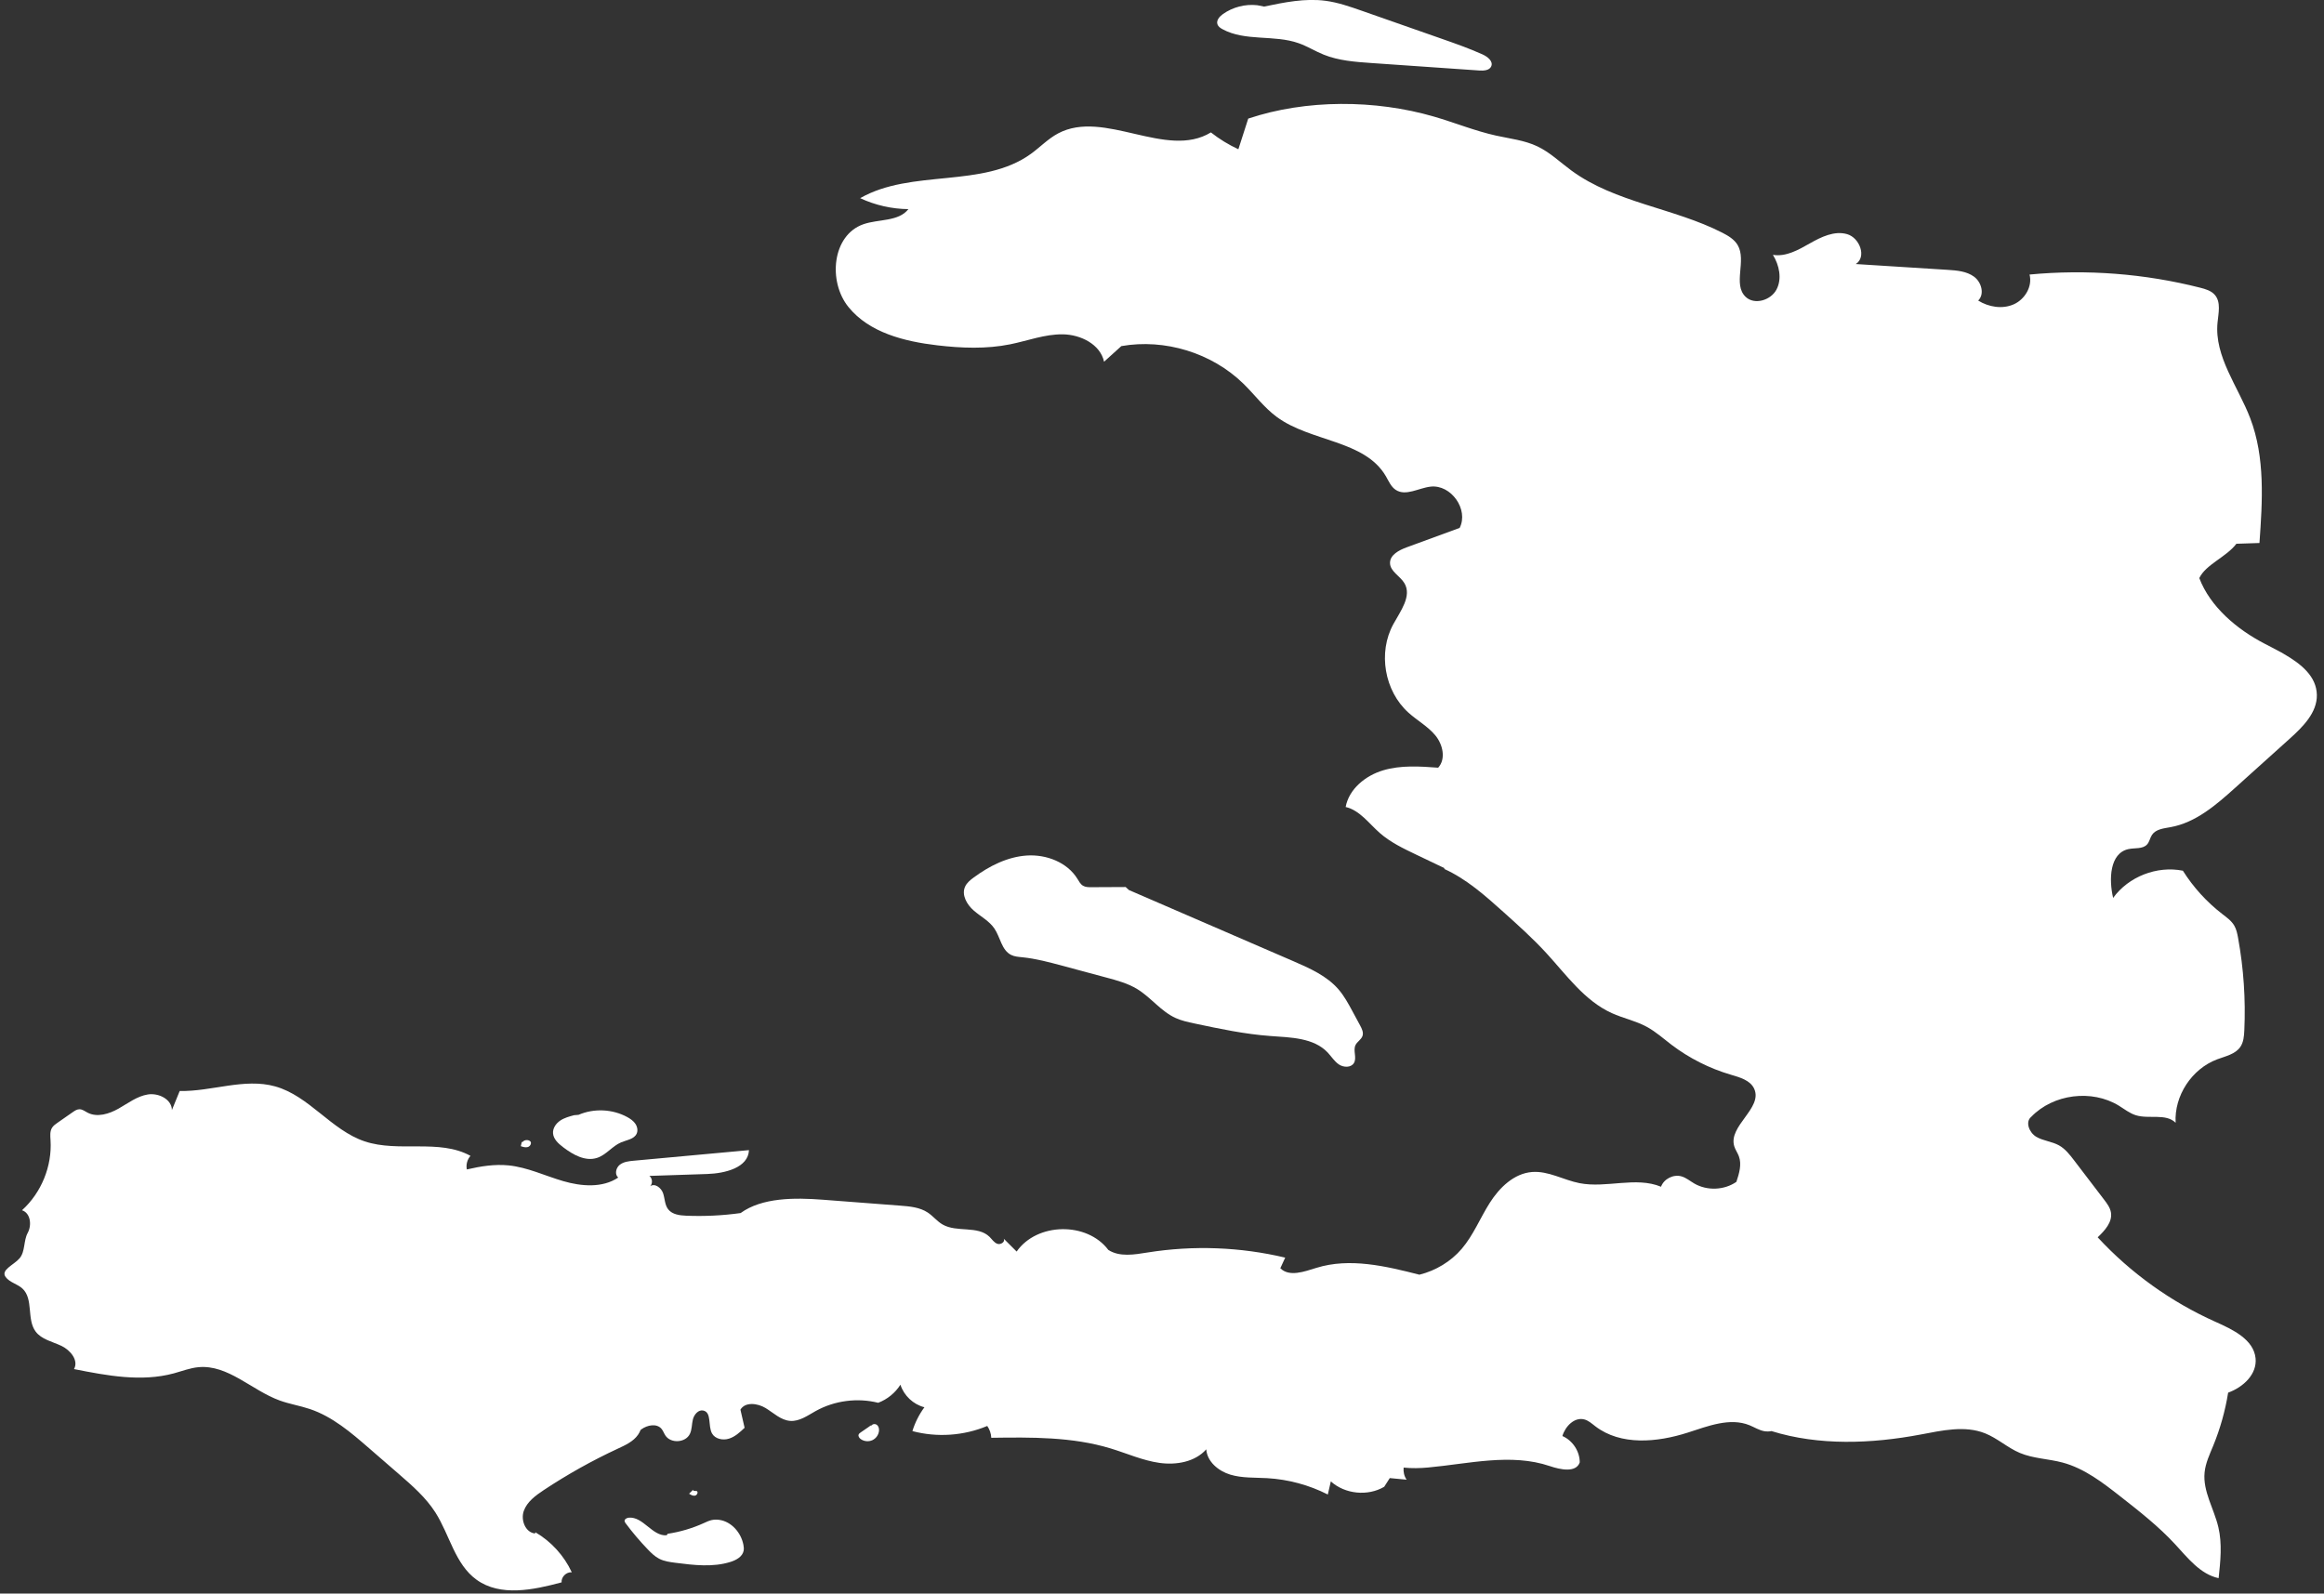<?xml version="1.0" encoding="UTF-8"?>
<svg width="261px" height="179px" viewBox="0 0 261 179" version="1.1" xmlns="http://www.w3.org/2000/svg" xmlns:xlink="http://www.w3.org/1999/xlink">
    <rect x="0" y="0" width="261" height="179" fill="#333333" stroke="none"/>
    <!-- Generator: Sketch 50.2 (55047) - http://www.bohemiancoding.com/sketch -->
    <title>Menu_haiti</title>
    <desc>Created with Sketch.</desc>
    <defs></defs>
    <g id="Page-1" stroke="none" stroke-width="1" fill="none" fill-rule="evenodd">
        <g id="Desktop/1920_haiti_3" transform="translate(-829, -361)" fill="#FFFFFF">
            <g id="Menu_haiti" transform="translate(829, 359)">
                <g id="select">
                    <g id="a_icon_Haiti-white_2" transform="translate(0.5, 0.897)">
                        <g id="a_icon_Haiti">
                            <path d="M80.28,171.821 C79.991,171.779 79.695,171.784 79.411,171.849 C79.106,171.92 78.822,172.058 78.536,172.187 C77.251,172.771 75.881,173.175 74.482,173.385 L74.374,173.553 C72.771,173.691 71.724,171.426 70.121,171.577 C69.894,171.598 69.625,171.735 69.644,171.96 C69.653,172.052 69.71,172.133 69.765,172.206 C70.534,173.239 71.368,174.222 72.262,175.151 C72.643,175.546 73.042,175.938 73.532,176.189 C74.094,176.478 74.736,176.563 75.363,176.644 C77.425,176.908 79.566,177.167 81.548,176.541 C82.192,176.338 82.88,175.955 83.013,175.298 C83.056,175.085 83.034,174.862 82.994,174.648 C82.743,173.281 81.666,172.02 80.28,171.821" id="Fill-1"></path>
                            <path d="M97.391,161.214 L97.28,161.226 C96.907,161.484 96.533,161.742 96.16,162 C96.069,162.063 95.974,162.131 95.933,162.232 C95.854,162.424 96.005,162.635 96.175,162.754 C96.547,163.016 97.063,163.063 97.475,162.87 C97.888,162.678 98.182,162.257 98.218,161.806 C98.235,161.575 98.18,161.324 98.005,161.173 C97.83,161.02 97.518,161.021 97.391,161.214" id="Fill-3"></path>
                            <path d="M77.766,168.59 C77.63,168.575 77.495,168.562 77.359,168.548 L77.344,168.436 C77.193,168.585 77.041,168.735 76.889,168.884 C77.086,169.011 77.31,169.144 77.541,169.103 C77.772,169.064 77.943,168.743 77.766,168.59" id="Fill-5"></path>
                            <path d="M62.732,129.955 C63.837,130.8 65.232,131.594 66.558,131.161 C67.587,130.826 68.269,129.828 69.268,129.412 C69.895,129.151 70.708,129.061 70.997,128.451 C71.165,128.093 71.076,127.654 70.853,127.327 C70.63,127 70.292,126.768 69.943,126.577 C68.287,125.673 66.206,125.577 64.472,126.326 L63.979,126.367 C63.429,126.513 62.866,126.664 62.398,126.985 C61.93,127.308 61.568,127.839 61.609,128.402 C61.657,129.059 62.207,129.554 62.732,129.955" id="Fill-7"></path>
                            <path d="M58.784,129.941 C59.042,129.86 59.232,129.527 59.068,129.313 C58.83,129.091 58.405,129.118 58.198,129.366 L58.097,129.382 C58.061,129.537 58.026,129.692 57.991,129.847 C58.247,129.933 58.525,130.022 58.784,129.941" id="Fill-9"></path>
                            <path d="M152.517,117.468 C152.652,117.073 152.447,116.649 152.248,116.281 C151.958,115.745 151.667,115.207 151.377,114.67 C150.919,113.824 150.458,112.97 149.828,112.241 C148.511,110.713 146.586,109.862 144.728,109.057 C144.104,108.787 143.481,108.518 142.858,108.248 C141.892,107.83 140.927,107.412 139.961,106.995 L136.748,105.604 C133.262,104.095 129.775,102.587 126.289,101.078 L125.916,100.738 C124.634,100.744 123.352,100.751 122.069,100.757 C121.744,100.76 121.401,100.756 121.123,100.588 C120.834,100.414 120.672,100.093 120.495,99.807 C119.35,97.956 117.011,97.059 114.828,97.199 C112.644,97.341 110.608,98.374 108.851,99.67 C108.469,99.952 108.081,100.263 107.886,100.696 C107.461,101.628 108.088,102.713 108.865,103.386 C109.641,104.059 110.605,104.553 111.179,105.402 C111.849,106.393 111.987,107.842 113.066,108.369 C113.452,108.558 113.893,108.585 114.321,108.628 C115.838,108.782 117.319,109.178 118.791,109.574 C120.446,110.019 122.101,110.463 123.757,110.909 C124.948,111.228 126.157,111.556 127.21,112.196 C128.756,113.137 129.88,114.703 131.53,115.451 C132.198,115.755 132.923,115.91 133.642,116.063 C136.471,116.664 139.311,117.267 142.197,117.474 C144.469,117.638 147.034,117.67 148.597,119.316 C149.026,119.768 149.357,120.327 149.877,120.673 C150.398,121.018 151.224,121.044 151.55,120.513 C151.911,119.928 151.434,119.118 151.729,118.498 C151.916,118.105 152.376,117.879 152.517,117.468" id="Fill-11"></path>
                            <path d="M256.02,74.574 C257.938,75.684 259.654,77.068 259.698,79.151 C259.739,81.145 258.131,82.745 256.642,84.084 C254.615,85.911 252.587,87.736 250.559,89.561 C248.415,91.492 246.112,93.501 243.263,94.014 C242.504,94.151 241.622,94.236 241.19,94.87 C240.96,95.207 240.908,95.649 240.635,95.952 C240.141,96.5 239.257,96.321 238.535,96.479 C236.426,96.94 236.326,99.877 236.818,101.962 C238.545,99.57 241.744,98.321 244.652,98.905 C245.821,100.763 247.323,102.415 249.065,103.76 C249.565,104.147 250.099,104.523 250.418,105.065 C250.664,105.483 250.762,105.97 250.849,106.446 C251.474,109.873 251.711,113.368 251.551,116.848 C251.521,117.486 251.468,118.16 251.108,118.691 C250.543,119.52 249.44,119.74 248.498,120.094 C245.643,121.168 243.663,124.192 243.837,127.217 C242.741,126.131 240.85,126.833 239.371,126.373 C238.671,126.156 238.087,125.681 237.462,125.298 C234.419,123.434 230.096,123.983 227.625,126.547 C226.912,127.116 227.397,128.332 228.186,128.794 C228.973,129.255 229.948,129.316 230.746,129.761 C231.444,130.152 231.947,130.803 232.432,131.437 C233.556,132.91 234.681,134.383 235.805,135.856 C236.138,136.292 236.481,136.751 236.572,137.291 C236.752,138.375 235.883,139.325 235.083,140.084 C238.787,144.092 243.32,147.343 248.317,149.578 C250.267,150.448 252.599,151.557 252.815,153.667 C252.996,155.441 251.464,156.905 249.734,157.533 C249.407,159.569 248.847,161.57 248.064,163.481 C247.661,164.463 247.193,165.444 247.089,166.501 C246.881,168.621 248.153,170.579 248.638,172.652 C249.076,174.518 248.872,176.466 248.665,178.37 C246.605,177.928 245.206,176.105 243.782,174.564 C241.937,172.565 239.782,170.875 237.639,169.195 C235.651,167.638 233.593,166.044 231.149,165.386 C229.559,164.958 227.854,164.943 226.337,164.302 C224.955,163.718 223.82,162.649 222.425,162.096 C220.16,161.197 217.612,161.781 215.217,162.233 C209.678,163.279 203.771,163.505 198.452,161.851 C198.193,161.9 197.926,161.909 197.647,161.862 C197.054,161.76 196.536,161.417 195.979,161.192 C193.775,160.3 191.315,161.292 189.051,162.019 C185.615,163.122 181.531,163.505 178.672,161.315 C178.282,161.017 177.907,160.668 177.431,160.541 C176.325,160.247 175.289,161.314 174.967,162.404 C176.119,162.905 176.917,164.118 176.915,165.365 C176.504,166.553 174.752,166.188 173.555,165.782 C169.195,164.304 164.447,165.525 159.859,165.943 C158.977,166.023 158.041,166.045 157.136,165.95 C157.088,166.425 157.198,166.918 157.474,167.31 C156.843,167.25 156.212,167.189 155.581,167.129 C155.372,167.455 155.163,167.781 154.954,168.107 C153.103,169.192 150.553,168.936 148.961,167.502 C148.848,167.993 148.735,168.483 148.622,168.974 C146.512,167.903 144.176,167.273 141.809,167.137 C140.418,167.058 138.993,167.142 137.661,166.738 C136.329,166.334 135.067,165.276 134.971,163.898 C133.716,165.321 131.594,165.689 129.708,165.421 C127.821,165.152 126.059,164.355 124.237,163.8 C119.928,162.487 115.335,162.539 110.827,162.602 C110.806,162.13 110.647,161.663 110.375,161.274 C107.74,162.379 104.733,162.585 101.969,161.851 C102.263,160.892 102.721,159.983 103.318,159.174 C102.066,158.855 101.011,157.862 100.624,156.639 C100.042,157.56 99.15,158.286 98.126,158.671 C95.783,158.085 93.218,158.423 91.11,159.596 C90.202,160.101 89.287,160.779 88.248,160.705 C87.197,160.63 86.382,159.81 85.483,159.263 C84.584,158.716 83.191,158.541 82.655,159.442 C82.811,160.121 82.967,160.799 83.123,161.479 C82.602,161.975 82.056,162.485 81.367,162.7 C80.679,162.917 79.807,162.737 79.461,162.108 C78.993,161.257 79.446,159.761 78.493,159.544 C77.941,159.418 77.46,159.978 77.32,160.523 C77.181,161.068 77.224,161.662 76.977,162.169 C76.493,163.168 74.83,163.27 74.224,162.339 C74.063,162.095 73.972,161.805 73.781,161.584 C73.244,160.965 72.204,161.166 71.539,161.646 C71.507,161.67 71.478,161.695 71.445,161.719 C71.367,161.905 71.277,162.086 71.161,162.254 C70.634,163.019 69.737,163.428 68.891,163.82 C66,165.162 63.212,166.723 60.558,168.483 C59.646,169.089 58.698,169.782 58.328,170.808 C57.958,171.833 58.499,173.238 59.589,173.353 L59.629,173.216 C61.407,174.257 62.854,175.848 63.715,177.711 C63.103,177.655 62.516,178.235 62.57,178.842 C59.388,179.697 55.698,180.471 53.029,178.552 C50.593,176.803 50.003,173.503 48.393,170.984 C47.326,169.312 45.804,167.985 44.304,166.683 C43.178,165.708 42.053,164.732 40.928,163.755 C38.919,162.011 36.838,160.226 34.31,159.375 C33.189,158.997 32.007,158.814 30.898,158.408 C27.764,157.263 25.103,154.358 21.781,154.672 C20.832,154.762 19.933,155.118 19.013,155.368 C15.373,156.351 11.512,155.62 7.812,154.885 C8.359,153.914 7.405,152.752 6.393,152.275 C5.381,151.798 4.165,151.56 3.5,150.666 C2.472,149.284 3.286,147.003 2.015,145.836 C1.453,145.319 0.593,145.161 0.138,144.55 C-0.461,143.747 1.044,143.204 1.697,142.444 C2.349,141.682 2.131,140.468 2.611,139.59 C3.091,138.712 2.929,137.353 1.971,137.045 C4.146,135.073 5.359,132.098 5.176,129.18 C5.147,128.701 5.09,128.183 5.347,127.776 C5.494,127.541 5.73,127.375 5.959,127.216 C6.53,126.819 7.102,126.42 7.672,126.023 C7.897,125.867 8.139,125.705 8.413,125.7 C8.751,125.694 9.038,125.927 9.336,126.082 C10.42,126.648 11.758,126.225 12.82,125.624 C13.884,125.022 14.892,124.234 16.1,124.039 C17.308,123.843 18.789,124.575 18.808,125.789 C19.099,125.076 19.39,124.363 19.681,123.649 C23.283,123.722 26.939,122.163 30.406,123.133 C34.222,124.201 36.696,128.043 40.45,129.305 C44.275,130.591 48.811,128.989 52.34,130.934 C51.975,131.343 51.818,131.926 51.929,132.461 C53.463,132.106 55.044,131.848 56.613,132.005 C58.736,132.218 60.701,133.174 62.749,133.771 C64.797,134.368 67.163,134.561 68.93,133.372 C68.509,133.015 68.668,132.285 69.1,131.94 C69.531,131.595 70.117,131.532 70.668,131.481 C74.984,131.084 79.299,130.688 83.613,130.292 C83.538,132.269 80.923,132.906 78.929,132.972 C76.763,133.043 74.596,133.116 72.43,133.187 C72.774,133.458 72.818,134.027 72.522,134.347 C73.036,133.967 73.763,134.527 73.968,135.131 C74.173,135.734 74.149,136.434 74.542,136.938 C74.998,137.526 75.838,137.628 76.583,137.658 C78.618,137.742 80.659,137.64 82.675,137.36 C85.081,135.611 88.743,135.62 91.894,135.861 C94.793,136.082 97.693,136.304 100.592,136.526 C101.671,136.608 102.804,136.708 103.702,137.307 C104.295,137.702 104.744,138.292 105.363,138.647 C106.963,139.568 109.316,138.739 110.63,140.03 C110.912,140.308 111.135,140.677 111.509,140.813 C111.882,140.948 112.418,140.592 112.231,140.244 C112.712,140.724 113.194,141.204 113.675,141.683 C115.954,138.414 121.578,138.314 123.973,141.501 C125.243,142.32 126.902,142.026 128.397,141.786 C133.515,140.97 138.795,141.167 143.836,142.366 C143.654,142.763 143.471,143.16 143.288,143.558 C144.297,144.566 145.984,143.935 147.351,143.512 C151.088,142.355 155.117,143.315 158.908,144.284 C160.742,143.827 162.437,142.809 163.66,141.378 C164.977,139.837 165.729,137.911 166.817,136.203 C167.904,134.496 169.531,132.907 171.56,132.748 C173.394,132.604 175.091,133.651 176.897,134.002 C179.915,134.591 183.205,133.23 186.045,134.403 C186.367,133.512 187.447,132.972 188.361,133.244 C188.875,133.398 189.295,133.757 189.757,134.028 C191.196,134.876 193.134,134.805 194.507,133.854 C194.818,132.919 195.13,131.896 194.784,130.973 C194.64,130.59 194.389,130.251 194.269,129.859 C193.567,127.571 197.507,125.567 196.504,123.391 C196.066,122.442 194.901,122.118 193.891,121.822 C191.48,121.115 189.202,119.964 187.207,118.446 C186.288,117.745 185.421,116.963 184.399,116.417 C183.176,115.762 181.787,115.477 180.522,114.904 C177.455,113.515 175.424,110.621 173.153,108.148 C171.646,106.507 169.983,105.016 168.323,103.526 C166.278,101.692 164.189,99.829 161.678,98.697 C161.699,98.673 161.721,98.651 161.742,98.628 C160.67,98.115 159.598,97.603 158.526,97.09 C157.097,96.407 155.648,95.711 154.46,94.669 C153.236,93.597 152.214,92.122 150.625,91.747 C151.001,89.724 152.851,88.222 154.837,87.629 C156.824,87.037 158.947,87.183 161.016,87.334 C161.907,86.354 161.547,84.737 160.705,83.714 C159.864,82.691 158.659,82.037 157.675,81.149 C154.973,78.714 154.236,74.392 155.981,71.211 C156.787,69.741 158.084,68.047 157.223,66.608 C156.739,65.797 155.628,65.295 155.608,64.351 C155.589,63.434 156.618,62.897 157.486,62.579 C159.467,61.852 161.449,61.125 163.429,60.4 C164.471,58.338 162.465,55.497 160.156,55.765 C158.817,55.92 157.377,56.867 156.252,56.129 C155.716,55.779 155.463,55.146 155.142,54.595 C152.77,50.518 146.692,50.745 142.886,47.933 C141.461,46.881 140.399,45.427 139.132,44.192 C135.589,40.739 130.323,39.119 125.433,39.979 L123.492,41.734 C123.077,39.782 120.868,38.681 118.857,38.656 C116.848,38.631 114.922,39.378 112.953,39.777 C110.266,40.32 107.487,40.21 104.765,39.892 C101.072,39.46 97.128,38.472 94.795,35.599 C92.461,32.727 92.952,27.521 96.459,26.292 C98.176,25.69 100.403,26.021 101.519,24.593 C99.653,24.575 97.791,24.151 96.102,23.361 C101.885,20.051 109.876,22.288 115.271,18.389 C116.305,17.642 117.197,16.694 118.323,16.093 C123.499,13.329 130.488,19.038 135.491,15.976 C136.44,16.724 137.478,17.36 138.577,17.868 C138.946,16.72 139.314,15.573 139.684,14.425 C146.179,12.248 153.951,12.284 160.53,14.196 C162.873,14.876 165.142,15.81 167.524,16.336 C169.084,16.681 170.707,16.856 172.15,17.539 C173.573,18.214 174.721,19.337 175.991,20.267 C180.923,23.88 187.464,24.452 192.915,27.236 C193.589,27.581 194.276,27.988 194.657,28.639 C195.673,30.384 194.082,33.043 195.544,34.444 C196.535,35.393 198.372,34.838 199.011,33.627 C199.651,32.417 199.326,30.895 198.609,29.728 C200.068,29.97 201.472,29.173 202.755,28.442 C204.038,27.712 205.517,26.996 206.939,27.403 C208.359,27.809 209.161,29.97 207.916,30.761 C211.353,30.979 214.791,31.196 218.228,31.413 C219.265,31.479 220.366,31.567 221.2,32.183 C222.034,32.797 222.404,34.142 221.662,34.863 C222.837,35.595 224.369,35.851 225.638,35.294 C226.907,34.738 227.78,33.274 227.431,31.941 C233.841,31.332 240.356,31.835 246.594,33.419 C247.193,33.571 247.827,33.756 248.233,34.219 C248.951,35.038 248.644,36.277 248.541,37.357 C248.178,41.164 250.851,44.51 252.216,48.085 C253.901,52.501 253.588,57.386 253.252,62.096 C252.388,62.124 251.524,62.153 250.661,62.181 C249.521,63.683 247.232,64.497 246.495,66.036 C247.719,69.257 250.703,71.789 253.86,73.421 C254.397,73.699 254.962,73.987 255.521,74.293 C255.693,74.375 255.86,74.47 256.02,74.574 Z M136.791,4.381 C136.557,4.253 136.319,4.092 136.23,3.843 C136.071,3.401 136.456,2.957 136.841,2.684 C137.948,1.9 139.351,1.538 140.702,1.69 L141.463,1.842 C143.74,1.366 146.07,0.887 148.375,1.193 C149.771,1.379 151.11,1.848 152.438,2.312 C155.388,3.346 158.337,4.379 161.287,5.413 C162.871,5.968 164.458,6.523 165.988,7.209 C166.554,7.463 167.217,7.979 166.979,8.547 C166.782,9.017 166.138,9.058 165.626,9.022 C161.583,8.741 157.54,8.46 153.497,8.181 C151.686,8.054 149.839,7.92 148.158,7.241 C147.2,6.855 146.318,6.297 145.344,5.954 C142.594,4.981 139.348,5.776 136.791,4.381 Z" id="Fill-16"></path>
                        </g>
                    </g>
                </g>
            </g>
        </g>
    </g>
</svg>